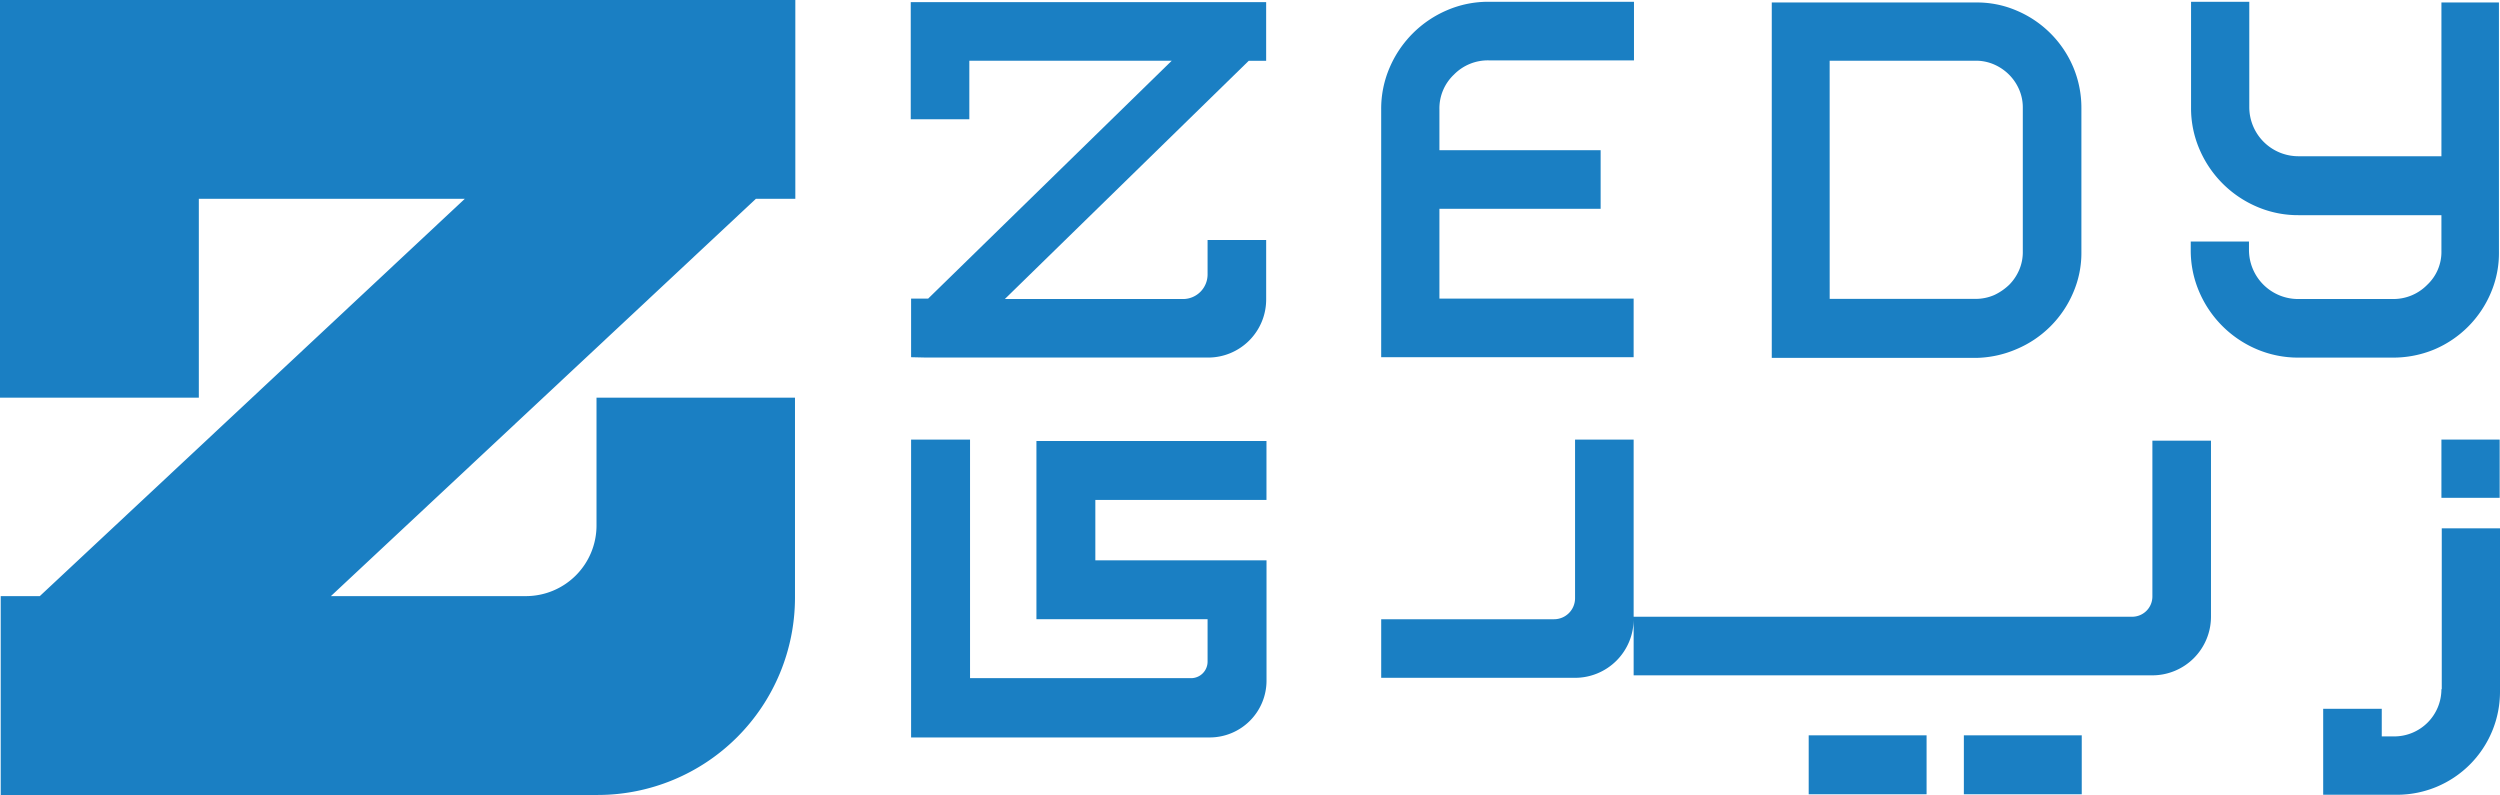 <svg xmlns="http://www.w3.org/2000/svg" width="162.826" height="51.778" viewBox="0 0 162.826 51.778">
  <g id="Group_2" data-name="Group 2" transform="translate(0)">
    <path id="Path_1" data-name="Path 1" d="M-73.149,801.1v8.325a4.6,4.6,0,0,1-4.6,4.6h-12.7l27.681-25.877H-60.2V775.2H-112v25.9h12.95V788.15h17.321l-27.681,25.877h-2.544v12.95H-73.08A12.86,12.86,0,0,0-60.222,814.12V801.1H-73.149Z" transform="translate(112 -775.2)" fill="#1a7fc3"/>
    <g id="Group_1" data-name="Group 1" transform="translate(59.317 0.116)">
      <path id="Path_2" data-name="Path 2" d="M293.442,795.033h-12.65v-5.851h10.5v-3.816h-10.5v-2.659a3.023,3.023,0,0,1,.948-2.266,3.089,3.089,0,0,1,2.266-.925h9.458V775.7h-9.458a6.775,6.775,0,0,0-2.729.555,7.09,7.09,0,0,0-3.723,3.723,6.774,6.774,0,0,0-.555,2.729v16.141h16.442Z" transform="translate(-246.359 -775.7)" fill="#1a7fc3"/>
      <path id="Path_3" data-name="Path 3" d="M402.957,798.47a6.92,6.92,0,0,0,3.677-3.677,6.506,6.506,0,0,0,.532-2.659v-9.366a6.823,6.823,0,0,0-.532-2.659,6.92,6.92,0,0,0-3.677-3.677,6.506,6.506,0,0,0-2.659-.532H387v23.148h13.3A6.951,6.951,0,0,0,402.957,798.47Zm-12.187-18.778H400.3a2.947,2.947,0,0,1,1.2.254,3.175,3.175,0,0,1,.971.671,3.107,3.107,0,0,1,.648.971,2.935,2.935,0,0,1,.231,1.2v9.32a2.936,2.936,0,0,1-.231,1.2,3.108,3.108,0,0,1-.648.971,3.635,3.635,0,0,1-.971.671,3.03,3.03,0,0,1-1.2.254h-9.528Z" transform="translate(-330.921 -775.854)" fill="#1a7fc3"/>
      <path id="Path_4" data-name="Path 4" d="M521.327,775.7v10.06h-9.3a3.2,3.2,0,0,1-3.214-3.168V775.7h-3.793v6.891a6.774,6.774,0,0,0,.555,2.729,7.089,7.089,0,0,0,3.723,3.723,6.774,6.774,0,0,0,2.729.555h9.3v2.336a2.936,2.936,0,0,1-.925,2.2,3.076,3.076,0,0,1-2.22.925h-6.128a3.2,3.2,0,0,1-3.261-3.214v-.532H505v.532a6.8,6.8,0,0,0,.555,2.752,7.09,7.09,0,0,0,3.723,3.723,6.885,6.885,0,0,0,2.752.555h6.128a6.971,6.971,0,0,0,2.706-.532,6.922,6.922,0,0,0,3.677-3.677,6.571,6.571,0,0,0,.532-2.706V775.746h-3.746Z" transform="translate(-421.633 -775.7)" fill="#1a7fc3"/>
      <path id="Path_5" data-name="Path 5" d="M145.518,798.949h18.338a3.78,3.78,0,0,0,3.793-3.793v-3.862h-3.816v2.243a1.6,1.6,0,0,1-1.6,1.6H150.628l15.887-15.517h1.133V775.8H144.5v7.631h3.816v-3.816H161.5L145.633,795.11h-1.11v3.816l.994.023Z" transform="translate(-144.5 -775.777)" fill="#1a7fc3"/>
      <path id="Path_6" data-name="Path 6" d="M550,934.476a3.074,3.074,0,0,1-3.076,3.076h-.809v-1.8H542.3v5.6h4.81a6.711,6.711,0,0,0,6.706-6.706V924h-3.793v10.476Z" transform="translate(-450.307 -889.705)" fill="#1a7fc3"/>
      <rect id="Rectangle_1" data-name="Rectangle 1" width="3.793" height="3.793" transform="translate(99.694 28.514)" fill="#1a7fc3"/>
      <path id="Path_7" data-name="Path 7" d="M327.228,909.221a1.318,1.318,0,0,1-1.318,1.318H293.442V899h-3.816v10.337a1.367,1.367,0,0,1-1.364,1.364H277v3.816h12.626a3.819,3.819,0,0,0,3.816-3.816v3.654h33.786a3.82,3.82,0,0,0,3.816-3.816v-11.47h-3.816Z" transform="translate(-246.359 -870.486)" fill="#1a7fc3"/>
      <path id="Path_8" data-name="Path 8" d="M167.749,906.863H156.6v-3.931h11.146v-3.839H152.763V910.7H163.91v2.775a1.076,1.076,0,0,1-1.064,1.064H148.439V899H144.6v19.4h19.449a3.7,3.7,0,0,0,3.7-3.7v-5.943h0Z" transform="translate(-144.577 -870.486)" fill="#1a7fc3"/>
      <rect id="Rectangle_2" data-name="Rectangle 2" width="7.678" height="3.839" transform="translate(58.484 47.777)" fill="#1a7fc3"/>
      <rect id="Rectangle_3" data-name="Rectangle 3" width="7.678" height="3.839" transform="translate(68.59 47.777)" fill="#1a7fc3"/>
    </g>
  </g>
</svg>
